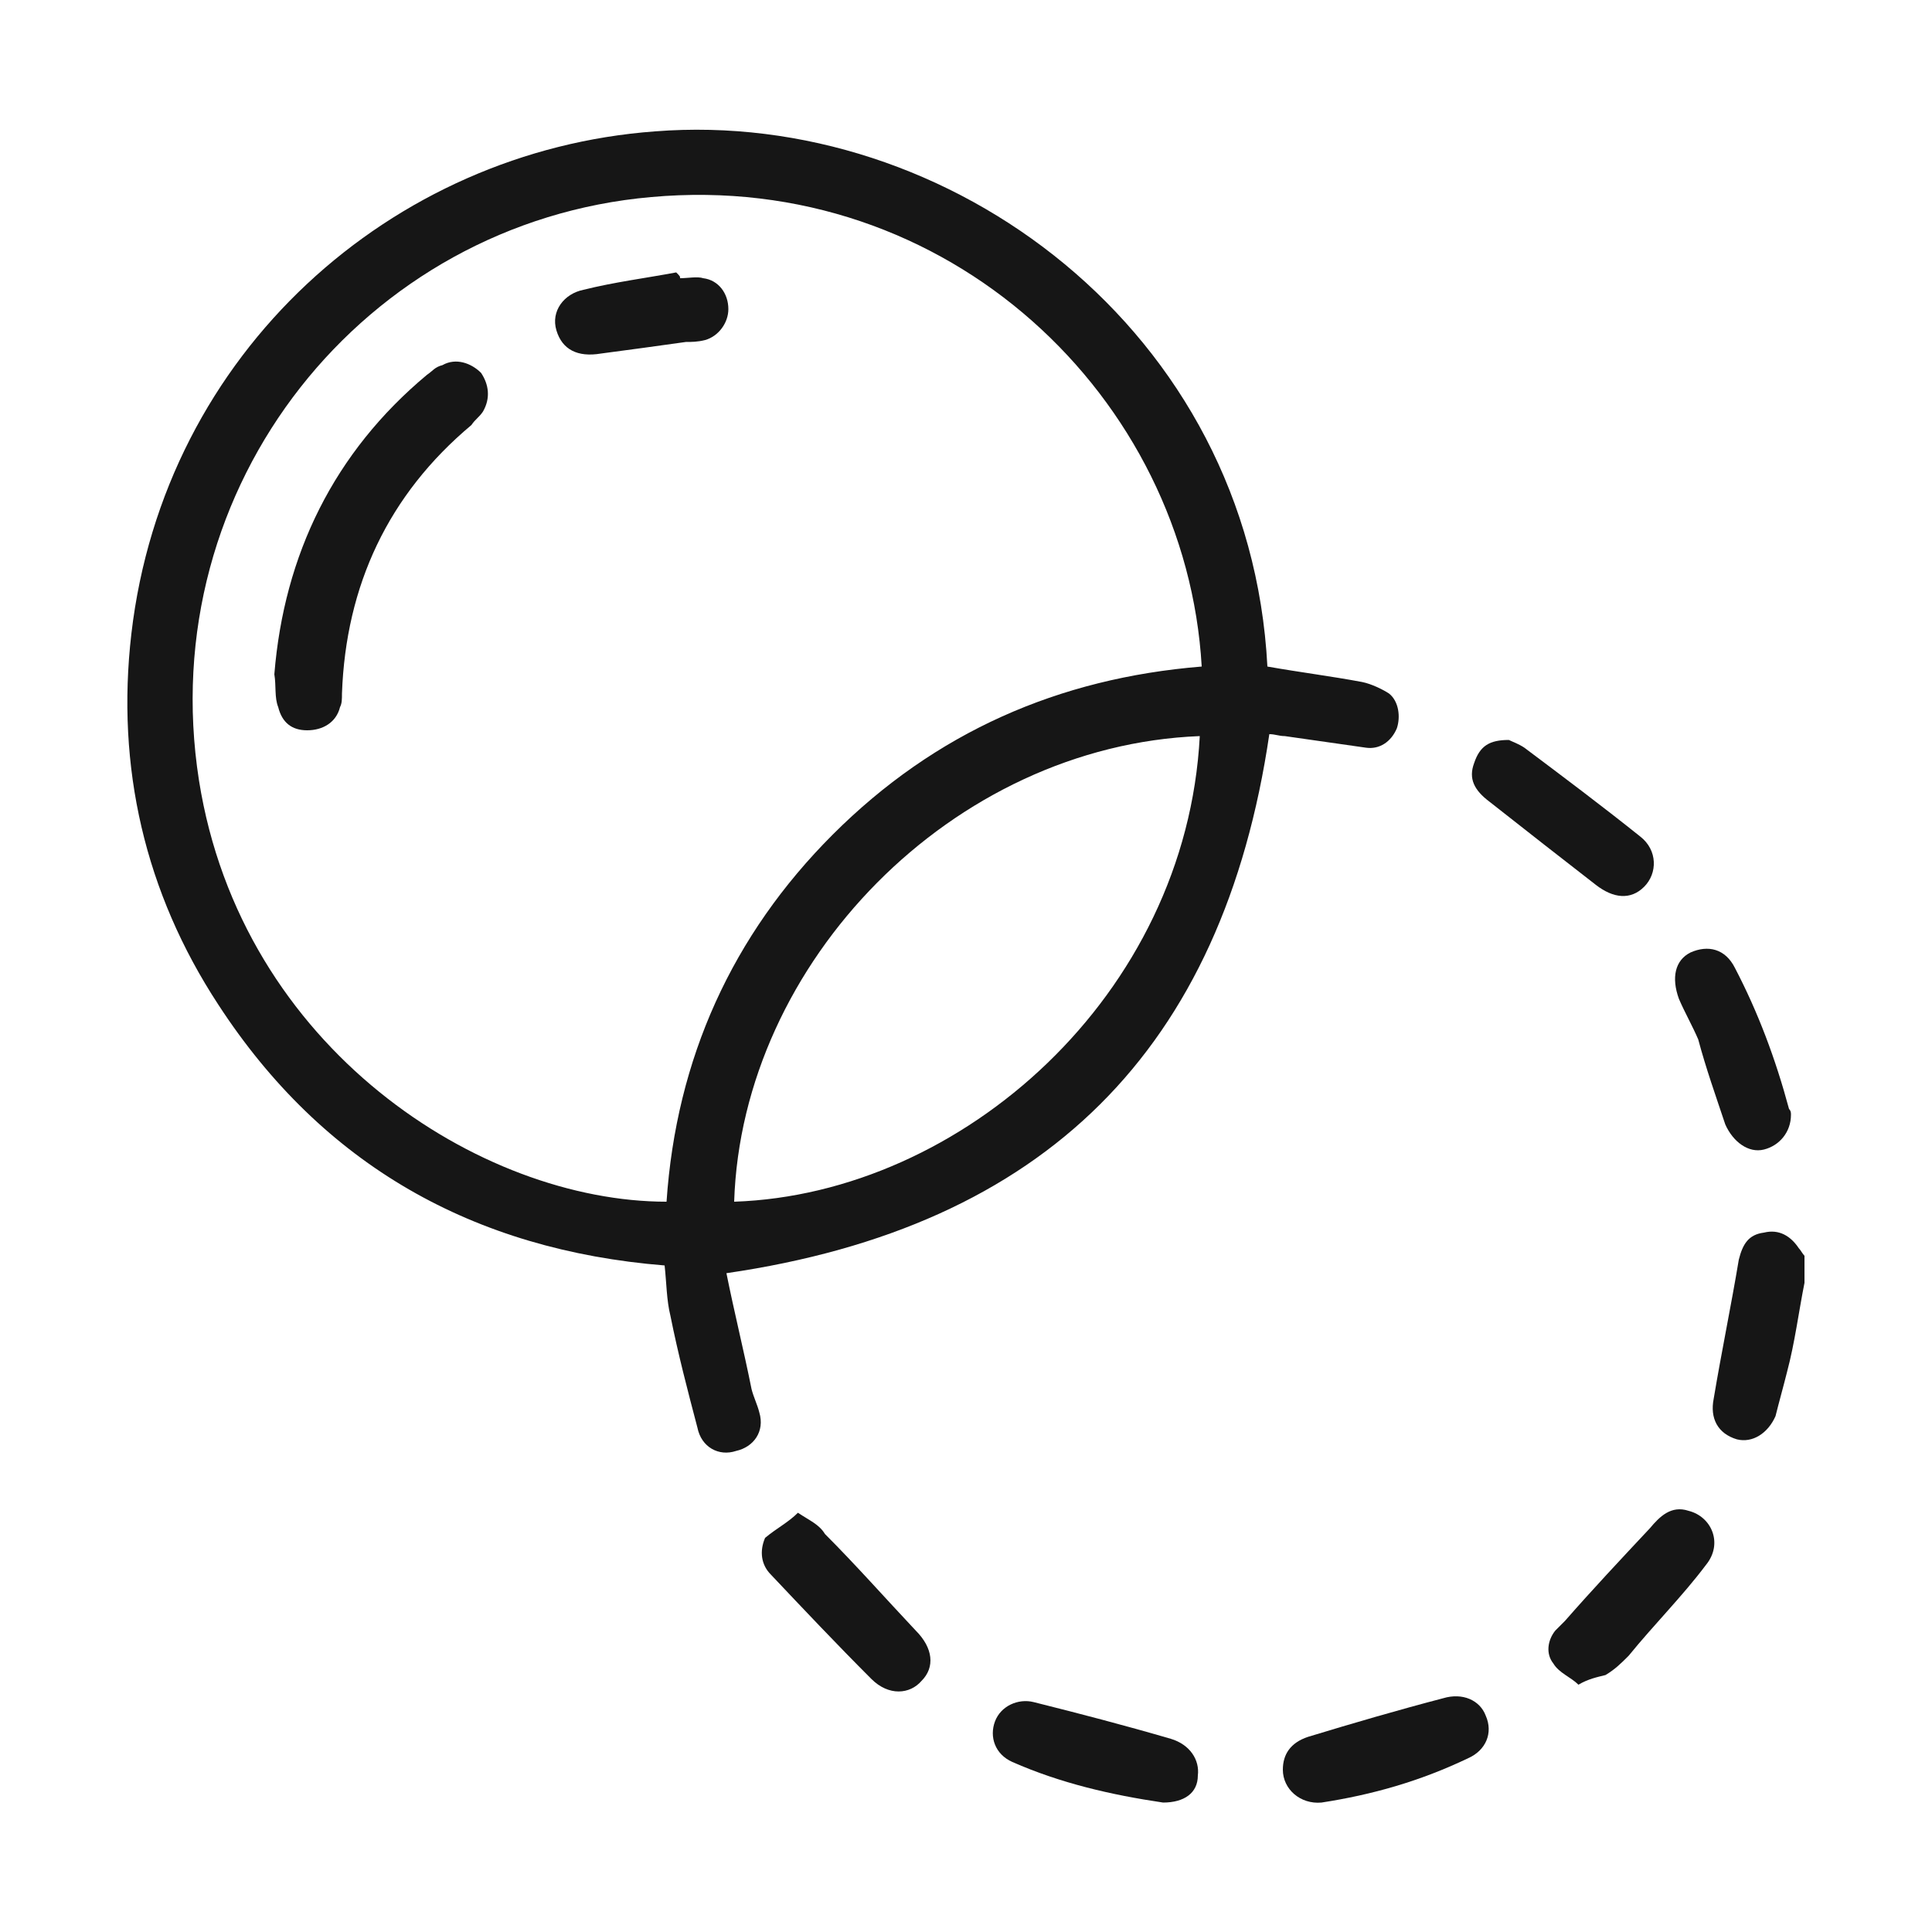 <?xml version="1.0" encoding="utf-8"?>
<!-- Generator: Adobe Illustrator 21.0.0, SVG Export Plug-In . SVG Version: 6.00 Build 0)  -->
<svg version="1.1" id="Layer_1" xmlns="http://www.w3.org/2000/svg" xmlns:xlink="http://www.w3.org/1999/xlink" x="0px" y="0px"
	 viewBox="0 0 100 100" style="enable-background:new 0 0 100 100;" xml:space="preserve">
<style type="text/css">
	.st0{fill:#161616;}
</style>
<g>
	<path class="st0" d="M93.4,66.4c-0.3,1.5-0.5,3.1-0.9,4.6c-0.2,0.8-0.4,1.5-0.6,2.3c-0.4,0.9-1.2,1.4-2,1.2c-1-0.3-1.4-1.1-1.2-2.1
		c0.4-2.4,0.9-4.8,1.3-7.2c0.2-0.8,0.5-1.3,1.3-1.4c0.8-0.2,1.4,0.2,1.8,0.8c0.1,0.1,0.2,0.3,0.3,0.4C93.4,65.5,93.4,66,93.4,66.4z"
		/>
	<path class="st0" d="M65.6,34.5c1.7,0.3,3.3,0.5,4.9,0.8c0.5,0.1,1.1,0.4,1.4,0.6c0.5,0.4,0.6,1.2,0.4,1.8c-0.3,0.7-0.9,1.1-1.6,1
		c-1.4-0.2-2.8-0.4-4.2-0.6c-0.3,0-0.5-0.1-0.8-0.1c-2.4,16.3-11.6,25.5-28.1,27.9c0.4,2,0.9,4,1.3,6c0.1,0.4,0.3,0.8,0.4,1.2
		c0.3,1-0.3,1.8-1.2,2c-0.9,0.3-1.8-0.2-2-1.2c-0.5-1.9-1-3.8-1.4-5.8c-0.2-0.8-0.2-1.7-0.3-2.6c-9.9-0.8-17.7-5.2-23.1-13.5
		C7.5,46.2,6,39.7,6.8,32.8c1.7-14.6,13.5-25,27.1-26C49.1,5.6,64.7,17.1,65.6,34.5z M62.2,34.5C61.4,20.6,49.1,8.8,33.7,10.2
		C18.9,11.5,7.9,25.1,10.3,40.4c2.2,13.9,14.6,21.8,24.2,21.8c0.5-7.4,3.4-13.8,8.6-19C48.4,37.9,54.8,35.1,62.2,34.5z M38,62.2
		c11.8-0.4,23.4-10.7,24.1-24.1C49.3,38.6,38.4,49.8,38,62.2z"/>
	<path class="st0" d="M92.7,57.7c0,0.9-0.6,1.6-1.4,1.8c-0.8,0.2-1.6-0.4-2-1.3c-0.5-1.5-1-2.9-1.4-4.4c-0.3-0.7-0.7-1.4-1-2.1
		c-0.4-1.1-0.2-2,0.6-2.4c0.9-0.4,1.8-0.2,2.3,0.8c1.2,2.3,2.1,4.7,2.8,7.3C92.7,57.5,92.7,57.6,92.7,57.7z"/>
	<path class="st0" d="M60.2,93.3c-2.7-0.4-5.3-1-7.8-2.1c-0.9-0.4-1.2-1.3-0.9-2.1c0.3-0.8,1.2-1.2,2-1c2.4,0.6,4.7,1.2,7.1,1.9
		c1,0.3,1.5,1.1,1.4,1.9C62,92.8,61.3,93.3,60.2,93.3z"/>
	<path class="st0" d="M66.4,91.6c0-0.8,0.4-1.4,1.3-1.7c2.3-0.7,4.7-1.4,7-2c1-0.3,1.9,0.1,2.2,0.9c0.4,0.9,0,1.8-0.9,2.2
		c-2.5,1.2-5,1.9-7.6,2.3C67.3,93.4,66.4,92.6,66.4,91.6z"/>
	<path class="st0" d="M78.1,38.3c0.2,0.1,0.5,0.2,0.8,0.4c2,1.5,4,3,6,4.6c0.9,0.7,0.9,1.9,0.2,2.6c-0.7,0.7-1.6,0.6-2.5-0.1
		c-1.8-1.4-3.6-2.8-5.5-4.3c-0.8-0.6-1.1-1.2-0.8-2C76.6,38.6,77.1,38.3,78.1,38.3z"/>
	<path class="st0" d="M41.3,78.3c0.6,0.4,1.1,0.6,1.4,1.1c1.6,1.6,3.1,3.3,4.7,5c0.9,0.9,1,1.9,0.3,2.6c-0.6,0.7-1.7,0.8-2.6-0.1
		c-1.8-1.8-3.5-3.6-5.2-5.4c-0.5-0.5-0.6-1.2-0.3-1.9C40.2,79.1,40.8,78.8,41.3,78.3z"/>
	<path class="st0" d="M81.7,87.2c-0.4-0.4-1-0.6-1.3-1.1c-0.4-0.5-0.3-1.2,0.1-1.7c0.2-0.2,0.4-0.4,0.5-0.5c1.4-1.6,2.9-3.2,4.4-4.8
		c0.5-0.6,1.1-1.2,2-0.9c1.2,0.3,1.8,1.7,0.9,2.8c-1.2,1.6-2.7,3.1-4,4.7c-0.4,0.4-0.7,0.7-1.2,1C82.7,86.8,82.2,86.9,81.7,87.2z"/>
	<path class="st0" d="M14.2,34.9c0.5-6.2,3.1-11.5,7.9-15.5c0.3-0.2,0.4-0.4,0.8-0.5c0.7-0.4,1.5-0.1,2,0.4c0.4,0.6,0.5,1.3,0.1,2
		c-0.2,0.3-0.4,0.4-0.6,0.7c-4.3,3.6-6.5,8.3-6.7,13.9c0,0.3,0,0.5-0.1,0.7c-0.2,0.8-0.9,1.2-1.7,1.2s-1.3-0.4-1.5-1.2
		C14.2,36.1,14.3,35.5,14.2,34.9z"/>
	<path class="st0" d="M35.2,14.4c0.4,0,0.9-0.1,1.2,0c0.8,0.1,1.3,0.8,1.3,1.6c0,0.7-0.5,1.4-1.2,1.6c-0.4,0.1-0.7,0.1-1,0.1
		c-1.4,0.2-2.9,0.4-4.4,0.6c-1.2,0.2-2-0.2-2.3-1.2c-0.3-1,0.4-1.9,1.4-2.1c1.6-0.4,3.2-0.6,4.8-0.9C35.2,14.3,35.2,14.3,35.2,14.4z
		"/>
</g>
</svg>
